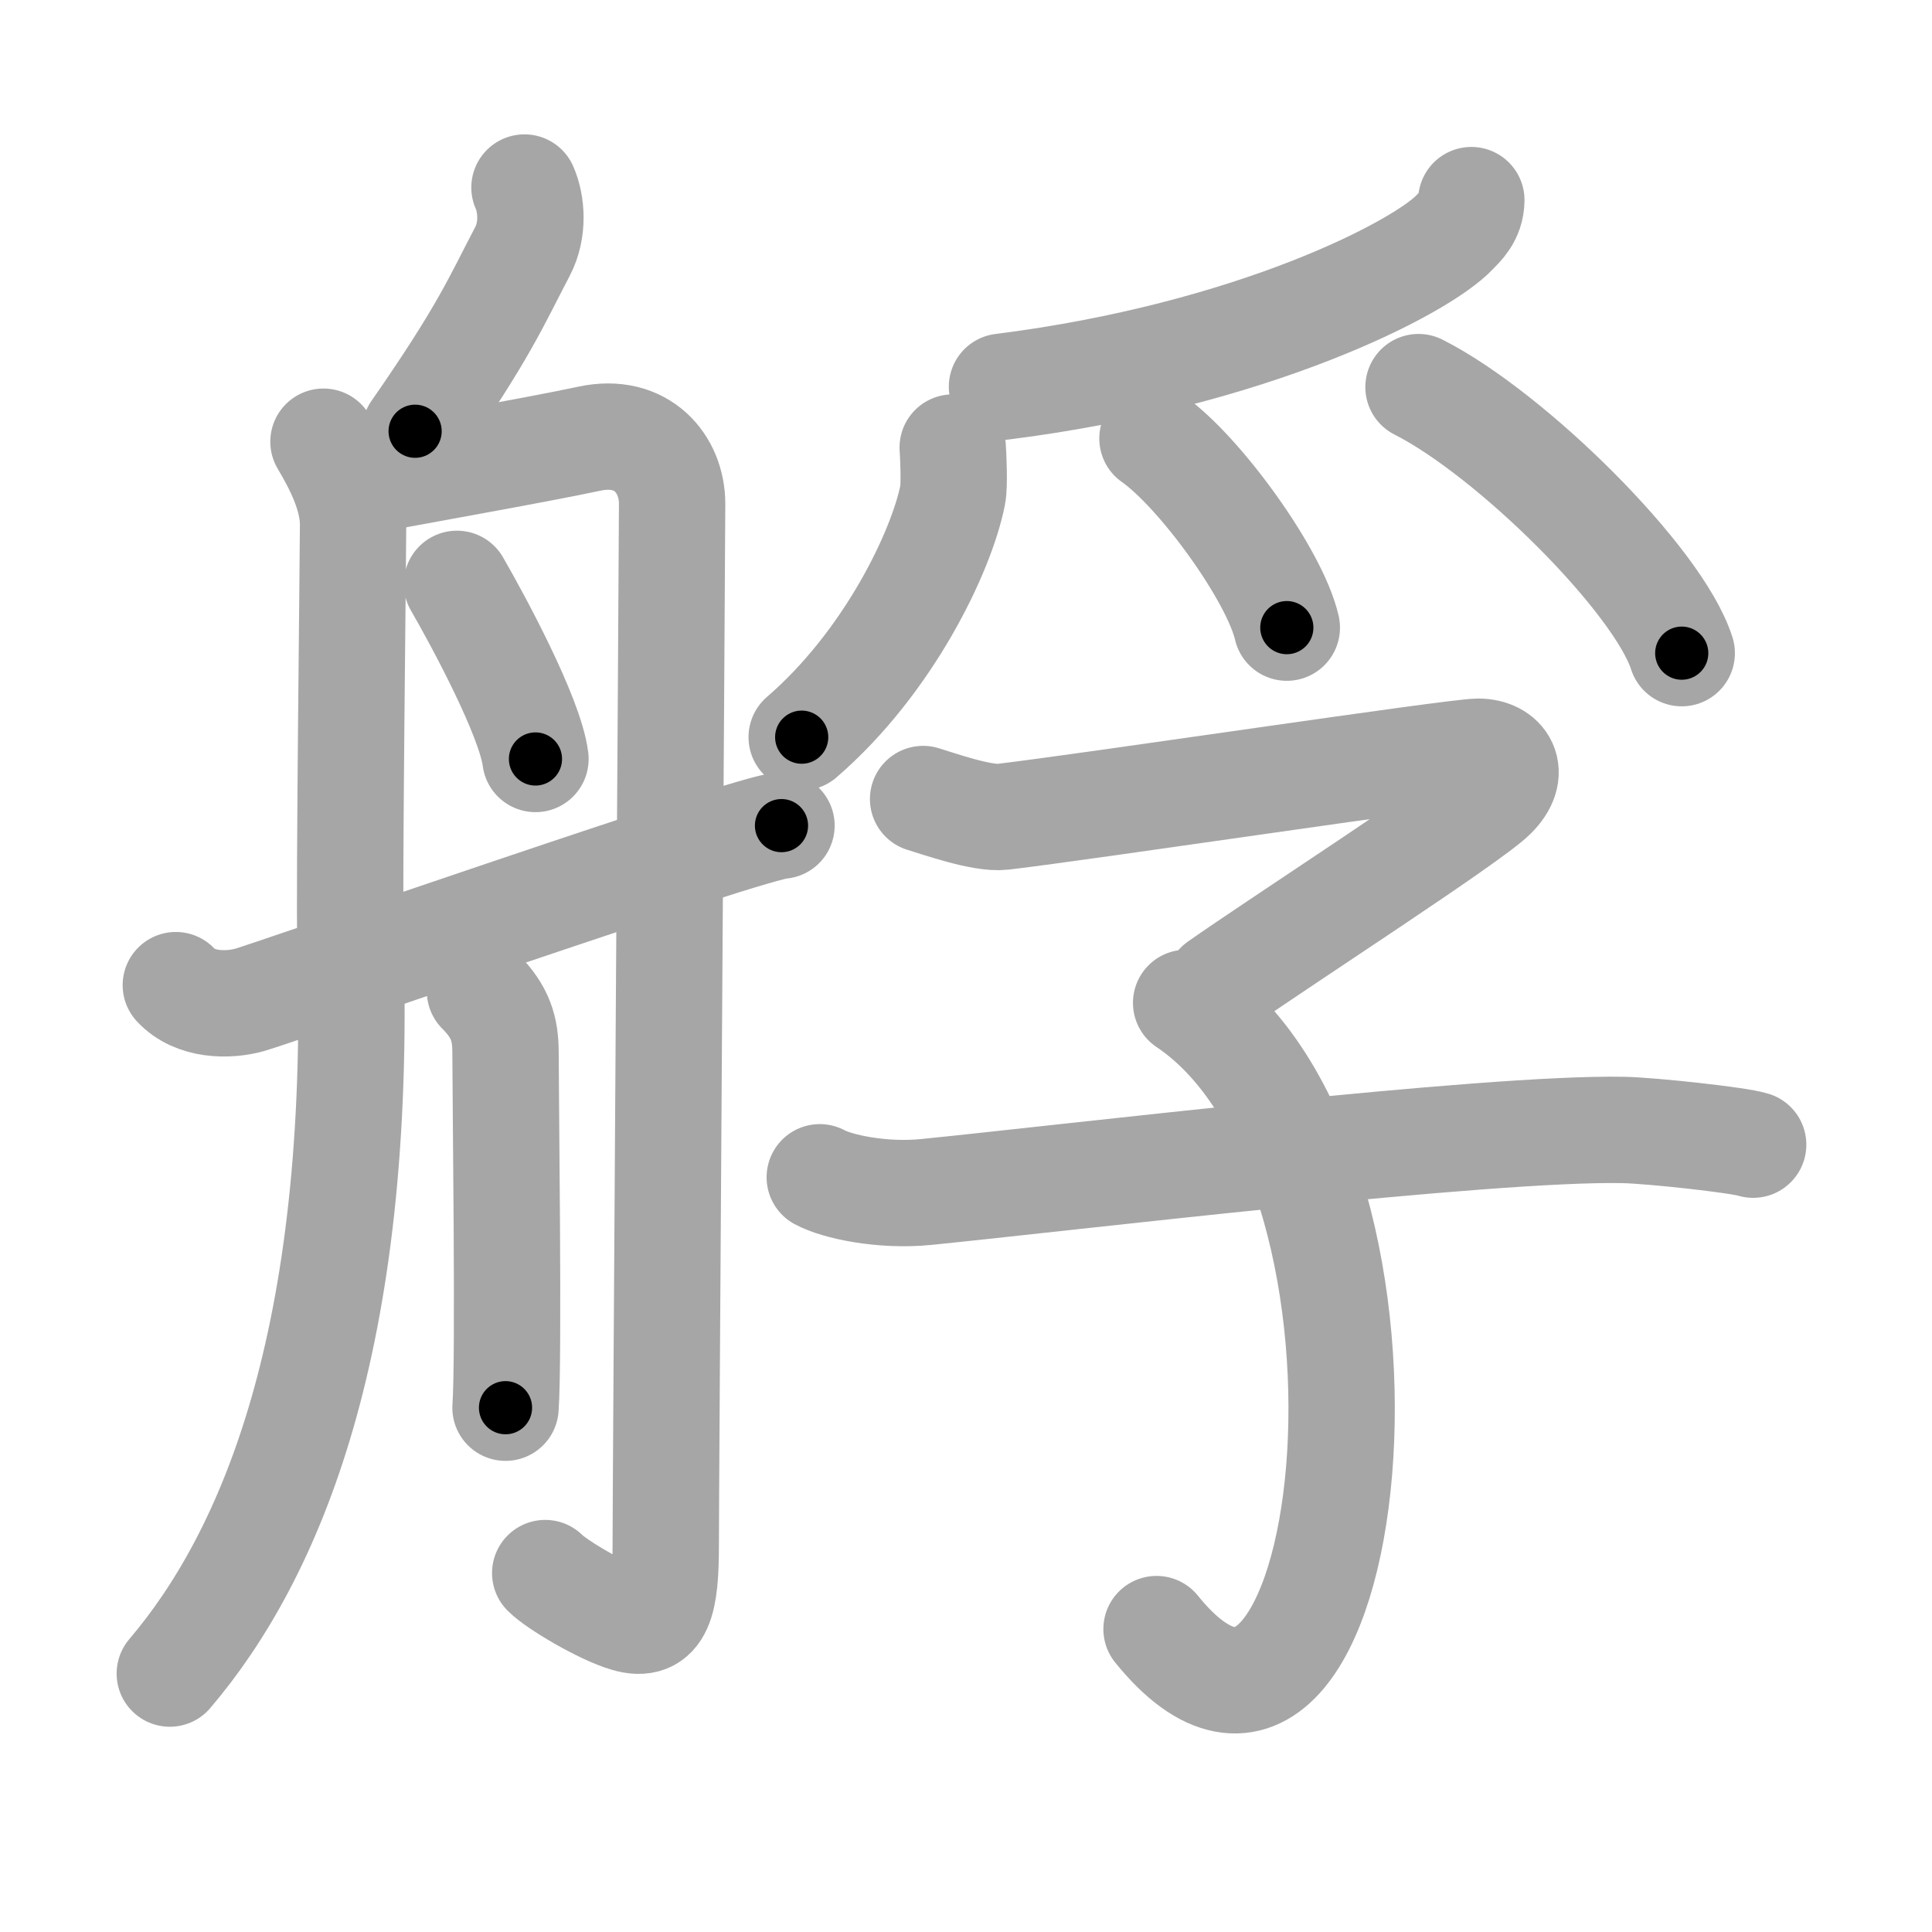 <svg xmlns="http://www.w3.org/2000/svg" viewBox="0 0 109 109" id="8240"><g fill="none" stroke="#a6a6a6" stroke-width="6" stroke-linecap="round" stroke-linejoin="round"><g><g><path d="M29.59,10.58c0.41,0.92,0.52,2.4-0.11,3.6C28,17,27.33,18.71,23.42,24.33" /><path d="M18.25,24.92c0.78,1.31,1.67,3.03,1.67,4.67c0,1.64-0.23,20.63-0.15,23.58c0.67,22.51-4.52,34.59-10.19,41.25" /><path d="M19.92,27.26c3.3-0.64,10.35-1.87,13.33-2.51s4.67,1.44,4.67,3.67c0,2.23-0.36,55.58-0.36,58.77c0,3.18-0.34,4.68-2.19,4.14c-1.41-0.41-3.98-1.94-4.61-2.58" /><path d="M25.78,32.94c1.18,2.04,4.13,7.5,4.43,9.88" /><path d="M27.08,55.92c1.17,1.17,1.44,2.14,1.44,3.47c0,2.28,0.2,17.35,0,20.03" /><path d="M9.92,55.58c1.08,1.17,2.96,1.17,4.17,0.83c1.21-0.33,28.49-9.83,30-9.83" /></g><g><g><path d="M83.01,11.29c-0.01,0.96-0.61,1.46-0.93,1.8c-1.87,2-11.39,6.95-25.55,8.73" /><path d="M53.75,25.25c0.03,0.37,0.11,2.13,0,2.67c-0.62,3.16-3.6,9.43-8.52,13.67" /><path d="M65.02,24.74c2.68,1.88,6.91,7.74,7.58,10.67" /><path d="M80.03,21.84c5.24,2.65,13.54,10.89,14.85,15.01" /></g><g><path d="M52.08,45.08c0.78,0.23,3.31,1.14,4.5,1c4.92-0.58,25.47-3.67,26.83-3.67c1.37,0,2.2,1.15,0.83,2.5c-1.37,1.35-12.02,8.22-15.5,10.67" /><path d="M66.92,56.58c14.08,9.47,9.49,49.14-1.67,35.33" /><path d="M46.25,66.42c0.95,0.52,3.5,1.08,6,0.83c7.99-0.8,31.64-3.65,39.33-3.5c1.58,0.03,6.54,0.57,7.33,0.83" /></g></g></g></g><g fill="none" stroke="#000" stroke-width="3" stroke-linecap="round" stroke-linejoin="round"><path d="M29.59,10.58c0.41,0.92,0.52,2.4-0.11,3.6C28,17,27.33,18.71,23.42,24.33" stroke-dasharray="15.551" stroke-dashoffset="15.551"><animate attributeName="stroke-dashoffset" values="15.551;15.551;0" dur="0.156s" fill="freeze" begin="0s;8240.click" /></path><path d="M18.25,24.92c0.78,1.31,1.67,3.03,1.67,4.67c0,1.64-0.23,20.63-0.15,23.58c0.67,22.51-4.52,34.59-10.19,41.25" stroke-dasharray="72.01" stroke-dashoffset="72.01"><animate attributeName="stroke-dashoffset" values="72.01" fill="freeze" begin="8240.click" /><animate attributeName="stroke-dashoffset" values="72.01;72.01;0" keyTimes="0;0.224;1" dur="0.697s" fill="freeze" begin="0s;8240.click" /></path><path d="M19.92,27.26c3.3-0.64,10.35-1.87,13.33-2.51s4.67,1.44,4.67,3.67c0,2.23-0.36,55.58-0.36,58.77c0,3.18-0.34,4.68-2.19,4.14c-1.41-0.41-3.98-1.94-4.61-2.58" stroke-dasharray="90.22" stroke-dashoffset="90.22"><animate attributeName="stroke-dashoffset" values="90.22" fill="freeze" begin="8240.click" /><animate attributeName="stroke-dashoffset" values="90.22;90.22;0" keyTimes="0;0.507;1" dur="1.375s" fill="freeze" begin="0s;8240.click" /></path><path d="M25.78,32.94c1.18,2.04,4.13,7.5,4.43,9.88" stroke-dasharray="10.87" stroke-dashoffset="10.87"><animate attributeName="stroke-dashoffset" values="10.87" fill="freeze" begin="8240.click" /><animate attributeName="stroke-dashoffset" values="10.87;10.87;0" keyTimes="0;0.864;1" dur="1.592s" fill="freeze" begin="0s;8240.click" /></path><path d="M27.08,55.92c1.17,1.17,1.44,2.14,1.44,3.47c0,2.28,0.2,17.35,0,20.03" stroke-dasharray="23.912" stroke-dashoffset="23.912"><animate attributeName="stroke-dashoffset" values="23.912" fill="freeze" begin="8240.click" /><animate attributeName="stroke-dashoffset" values="23.912;23.912;0" keyTimes="0;0.869;1" dur="1.831s" fill="freeze" begin="0s;8240.click" /></path><path d="M9.92,55.58c1.08,1.17,2.96,1.17,4.17,0.83c1.21-0.33,28.49-9.83,30-9.83" stroke-dasharray="36.039" stroke-dashoffset="36.039"><animate attributeName="stroke-dashoffset" values="36.039" fill="freeze" begin="8240.click" /><animate attributeName="stroke-dashoffset" values="36.039;36.039;0" keyTimes="0;0.836;1" dur="2.191s" fill="freeze" begin="0s;8240.click" /></path><path d="M83.01,11.29c-0.01,0.96-0.61,1.46-0.93,1.8c-1.87,2-11.39,6.95-25.55,8.73" stroke-dasharray="29.386" stroke-dashoffset="29.386"><animate attributeName="stroke-dashoffset" values="29.386" fill="freeze" begin="8240.click" /><animate attributeName="stroke-dashoffset" values="29.386;29.386;0" keyTimes="0;0.882;1" dur="2.485s" fill="freeze" begin="0s;8240.click" /></path><path d="M53.75,25.25c0.03,0.37,0.11,2.13,0,2.67c-0.62,3.16-3.6,9.43-8.52,13.67" stroke-dasharray="19.021" stroke-dashoffset="19.021"><animate attributeName="stroke-dashoffset" values="19.021" fill="freeze" begin="8240.click" /><animate attributeName="stroke-dashoffset" values="19.021;19.021;0" keyTimes="0;0.929;1" dur="2.675s" fill="freeze" begin="0s;8240.click" /></path><path d="M65.02,24.74c2.68,1.88,6.91,7.74,7.58,10.67" stroke-dasharray="13.257" stroke-dashoffset="13.257"><animate attributeName="stroke-dashoffset" values="13.257" fill="freeze" begin="8240.click" /><animate attributeName="stroke-dashoffset" values="13.257;13.257;0" keyTimes="0;0.91;1" dur="2.94s" fill="freeze" begin="0s;8240.click" /></path><path d="M80.03,21.84c5.24,2.65,13.54,10.89,14.85,15.01" stroke-dasharray="21.422" stroke-dashoffset="21.422"><animate attributeName="stroke-dashoffset" values="21.422" fill="freeze" begin="8240.click" /><animate attributeName="stroke-dashoffset" values="21.422;21.422;0" keyTimes="0;0.932;1" dur="3.154s" fill="freeze" begin="0s;8240.click" /></path><path d="M52.08,45.08c0.78,0.23,3.31,1.14,4.5,1c4.92-0.58,25.47-3.67,26.83-3.67c1.37,0,2.2,1.15,0.83,2.5c-1.37,1.35-12.02,8.22-15.5,10.67" stroke-dasharray="54.234" stroke-dashoffset="54.234"><animate attributeName="stroke-dashoffset" values="54.234" fill="freeze" begin="8240.click" /><animate attributeName="stroke-dashoffset" values="54.234;54.234;0" keyTimes="0;0.853;1" dur="3.696s" fill="freeze" begin="0s;8240.click" /></path><path d="M66.92,56.58c14.08,9.47,9.49,49.14-1.67,35.33" stroke-dasharray="48.529" stroke-dashoffset="48.529"><animate attributeName="stroke-dashoffset" values="48.529" fill="freeze" begin="8240.click" /><animate attributeName="stroke-dashoffset" values="48.529;48.529;0" keyTimes="0;0.884;1" dur="4.181s" fill="freeze" begin="0s;8240.click" /></path><path d="M46.25,66.42c0.95,0.52,3.5,1.08,6,0.83c7.99-0.8,31.64-3.65,39.33-3.5c1.58,0.03,6.54,0.57,7.33,0.83" stroke-dasharray="53.007" stroke-dashoffset="53.007"><animate attributeName="stroke-dashoffset" values="53.007" fill="freeze" begin="8240.click" /><animate attributeName="stroke-dashoffset" values="53.007;53.007;0" keyTimes="0;0.887;1" dur="4.711s" fill="freeze" begin="0s;8240.click" /></path></g></svg>